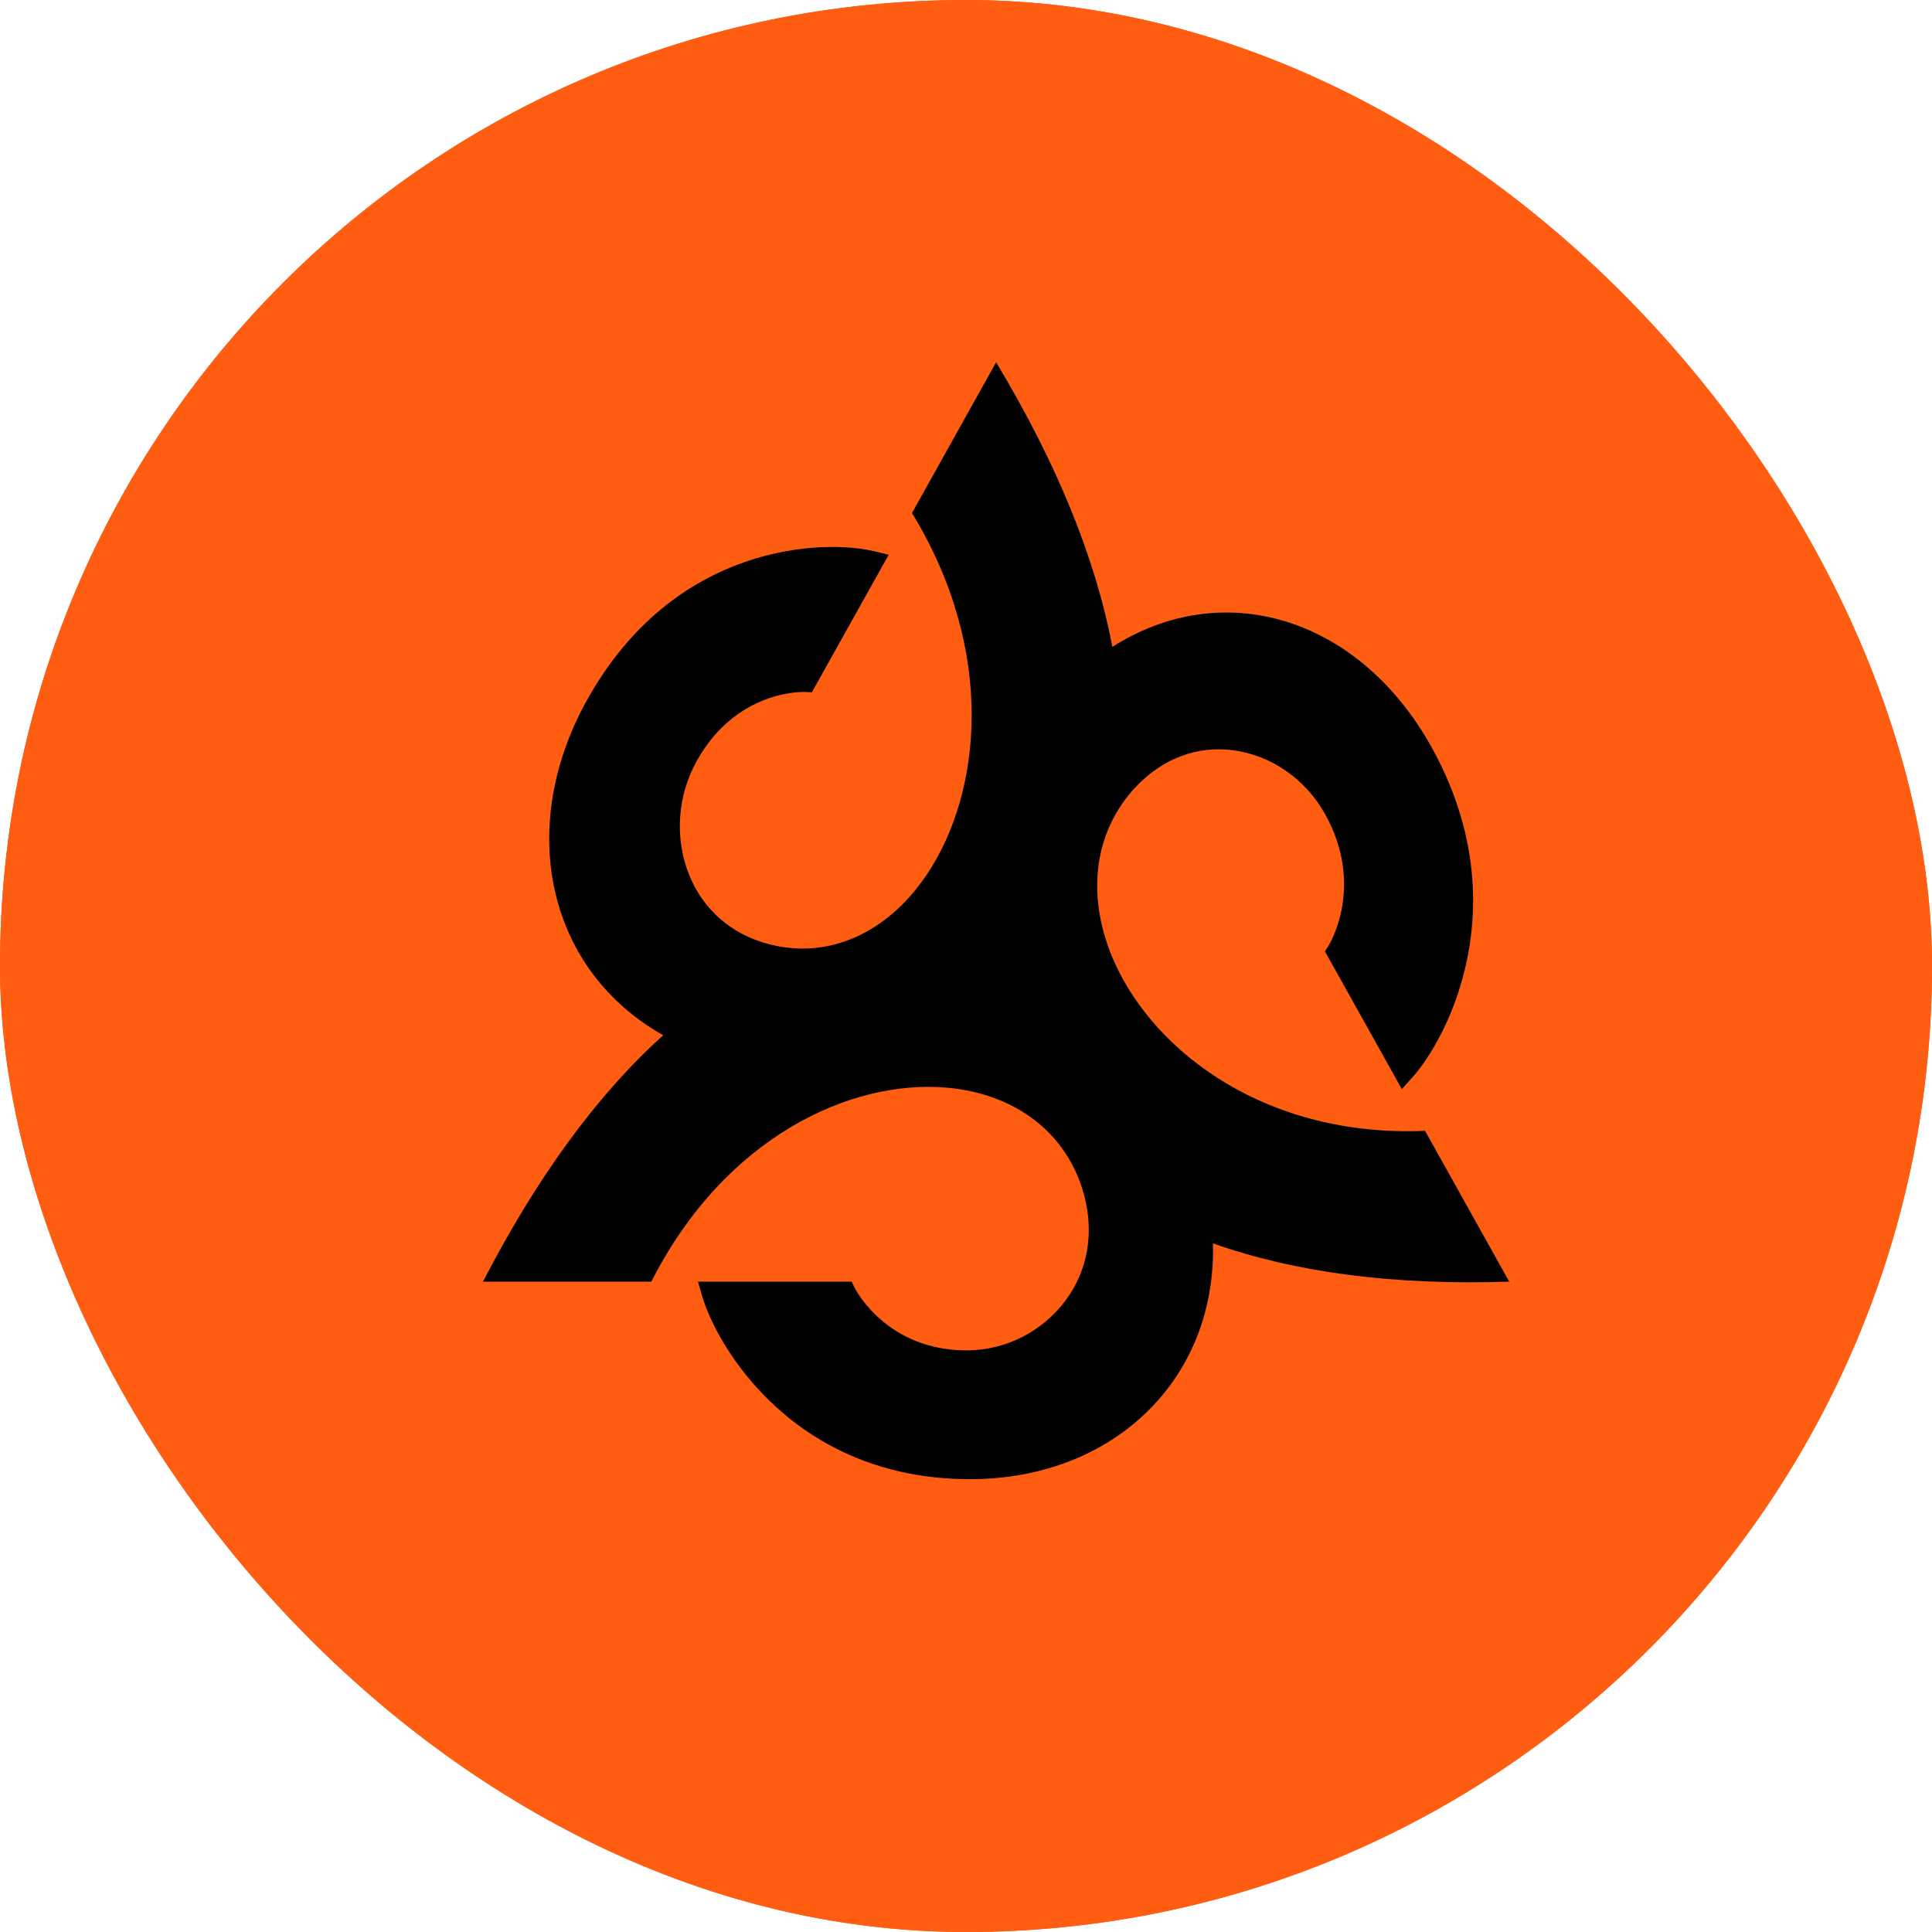 <svg xmlns="http://www.w3.org/2000/svg" viewBox="0 0 24 24">
    <rect width="24" height="24" rx="12" fill="#FF5D12"></rect>
    <rect width="24" height="24" rx="12" fill="#FF5D12"></rect>
    <path d="M18.748 15.921L17.703 14.048C15.735 14.129 14.357 13.08 13.851 11.968C13.483 11.16 13.578 10.341 14.106 9.779C14.438 9.425 14.867 9.262 15.314 9.319C15.788 9.38 16.217 9.676 16.46 10.112C16.954 10.997 16.523 11.717 16.504 11.747L16.459 11.819L17.414 13.529L17.539 13.391C17.976 12.908 18.869 11.228 17.779 9.274C16.904 7.707 15.267 7.168 13.887 7.993C13.863 8.007 13.841 8.022 13.818 8.036C13.611 6.938 13.127 5.751 12.374 4.5L11.329 6.373C12.381 8.095 12.192 9.854 11.514 10.863C11.021 11.597 10.288 11.921 9.553 11.729C9.091 11.609 8.74 11.306 8.564 10.876C8.378 10.421 8.412 9.889 8.655 9.453C9.149 8.569 9.967 8.595 10.002 8.596L10.085 8.6L11.04 6.891L10.861 6.848C10.239 6.698 8.385 6.738 7.295 8.691C6.42 10.258 6.788 11.994 8.168 12.819C8.192 12.833 8.216 12.846 8.239 12.86C7.423 13.594 6.671 14.621 6 15.921H8.091C9.007 14.118 10.574 13.408 11.758 13.511C12.619 13.585 13.257 14.08 13.464 14.834C13.594 15.307 13.516 15.774 13.244 16.145C12.956 16.539 12.494 16.775 12.008 16.775C11.02 16.775 10.632 16.029 10.617 15.998L10.579 15.921H8.67L8.723 16.102C8.909 16.735 9.869 18.375 12.05 18.375C13.799 18.375 15.069 17.178 15.069 15.529C15.069 15.5 15.068 15.473 15.067 15.445C16.09 15.809 17.326 15.969 18.75 15.921H18.748Z" fill="black"></path>
</svg>